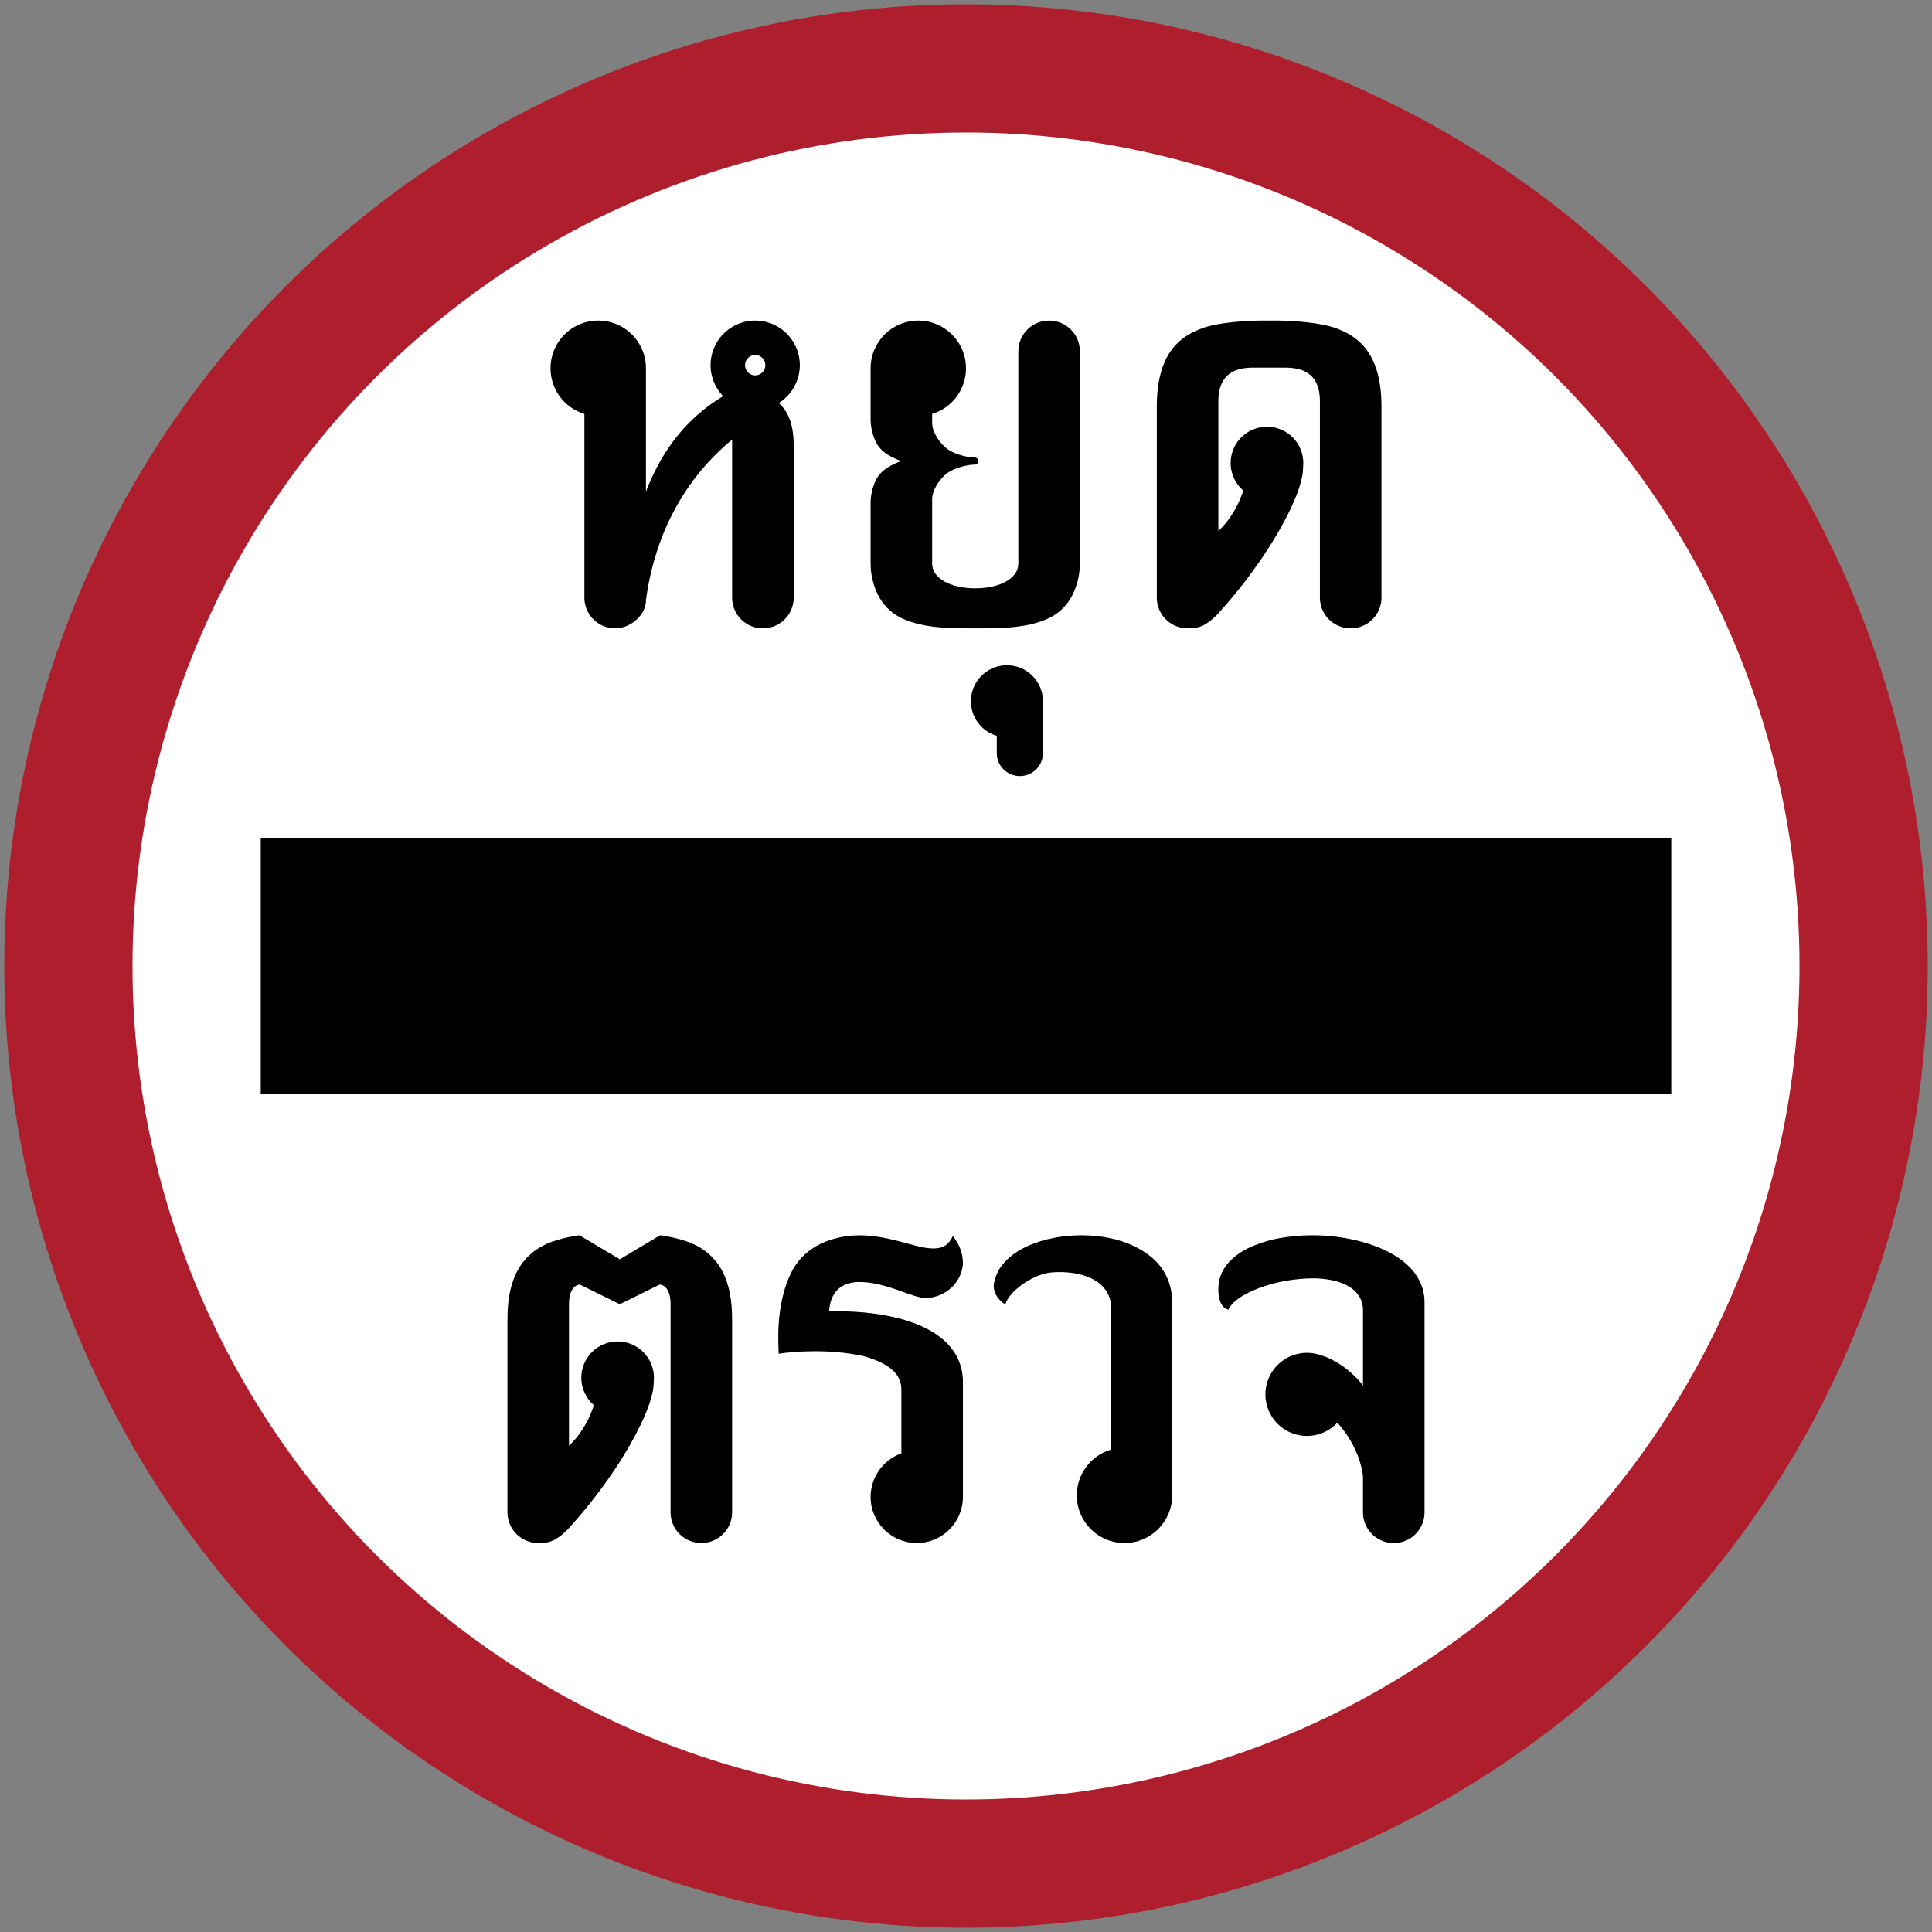 <?xml version="1.0" encoding="UTF-8" standalone="no"?>
<!-- Created with Inkscape (http://www.inkscape.org/) -->

<svg
   xmlns:dc="http://purl.org/dc/elements/1.1/"
   xmlns:cc="http://creativecommons.org/ns#"
   xmlns:rdf="http://www.w3.org/1999/02/22-rdf-syntax-ns#"
   xmlns:svg="http://www.w3.org/2000/svg"
   xmlns="http://www.w3.org/2000/svg"
   xmlns:sodipodi="http://sodipodi.sourceforge.net/DTD/sodipodi-0.dtd"
   xmlns:inkscape="http://www.inkscape.org/namespaces/inkscape"
   width="90.4cm"
   height="90.4cm"
   viewBox="0 0 904 904"
   version="1.1"
   id="svg50"
   inkscape:version="0.92.2 (5c3e80d, 2017-08-06)"
   sodipodi:docname="9999999.svg">
  <rect x="0" y="0" width="904" height="904" fill="#808080" stroke="none"/>
  <defs
     id="defs44">
    <pattern
       y="0"
       x="0"
       height="6"
       width="6"
       patternUnits="userSpaceOnUse"
       id="EMFhbasepattern" />
  </defs>
  <sodipodi:namedview
     id="base"
     pagecolor="#ffffff"
     bordercolor="#666666"
     borderopacity="1.0"
     inkscape:pageopacity="0.0"
     inkscape:pageshadow="2"
     inkscape:zoom="0.175"
     inkscape:cx="2203.4351"
     inkscape:cy="1171.4935"
     inkscape:document-units="cm"
     inkscape:current-layer="layer1"
     showgrid="false"
     units="cm"
     inkscape:snap-global="false"
     inkscape:window-width="1920"
     inkscape:window-height="1057"
     inkscape:window-x="-8"
     inkscape:window-y="-8"
     inkscape:window-maximized="1" />
  <g
     inkscape:label="Layer 1"
     inkscape:groupmode="layer"
     id="layer1"
     transform="translate(0,607)">
    <circle
       style="opacity:1;fill:#af1e2d;fill-opacity:1;fill-rule:nonzero;stroke:none;stroke-width:120;stroke-miterlimit:4;stroke-dasharray:none;stroke-opacity:1"
       id="path1372"
       cx="452"
       cy="-155"
       r="450" />
    <circle
       r="390"
       cy="-155"
       cx="452"
       id="circle1374"
       style="opacity:1;fill:#ffffff;fill-opacity:1;fill-rule:nonzero;stroke:none;stroke-width:120;stroke-miterlimit:4;stroke-dasharray:none;stroke-opacity:1" />
    <rect
       style="opacity:1;fill:#000000;fill-opacity:1;fill-rule:nonzero;stroke:none;stroke-width:36;stroke-miterlimit:4;stroke-dasharray:none;stroke-opacity:1"
       id="rect834"
       width="660"
       height="120"
       x="122"
       y="-215" />
    <path
       style="opacity:1;fill:#000000;fill-opacity:1;stroke:none;stroke-width:9.315;stroke-linejoin:miter;stroke-miterlimit:4;stroke-dasharray:none;stroke-opacity:1"
       d="m 279.921,-457 v 6.6e-4 c -12.327,-3.3e-4 -22.32,9.993 -22.321,22.32 0,9.829 6.435,18.5 15.841,21.353 v 85.927 c 0,7.978 6.422,14.4 14.4,14.4 v 6.9e-4 c 7.525,0.019 14.4,-6.625 14.4,-12.96 v -0.144 c 4.425,-33.248 19.936,-58.439 40.32,-75.168 v 73.872 c 0,7.978 6.422,14.401 14.4,14.401 7.978,0 14.4,-6.423 14.4,-14.401 v -71.423 c -0.043,-12.894 -4.697,-17.507 -6.993,-19.584 a 20.88,20.88 0 0 0 9.873,-17.713 20.88,20.88 0 0 0 -20.88,-20.881 20.88,20.88 0 0 0 -20.88,20.881 20.88,20.88 0 0 0 5.887,14.5 c -19.572,11.686 -30.069,28.882 -36.127,44.684 v -57.746 c -2e-4,-12.327 -9.993,-22.32 -22.32,-22.32 z m 73.439,16.129 a 4.752,4.752 0 0 1 4.752,4.752 4.752,4.752 0 0 1 -4.752,4.752 4.752,4.752 0 0 1 -4.752,-4.752 4.752,4.752 0 0 1 4.752,-4.752 z"
       id="path37282"
       inkscape:connector-curvature="0" />
    <path
       style="opacity:1;fill:#000000;fill-opacity:1;stroke:none;stroke-width:3.432;stroke-linejoin:miter;stroke-miterlimit:4;stroke-dasharray:none;stroke-opacity:1"
       d="m 490.881,-456.999 c 7.978,0 14.4,6.422 14.4,14.4 v 99.36 c 0,6.093 -2.095,16.809 -10.454,23.04 -9.371,6.971 -25.528,7.2 -34.186,7.2 h -8.639 c -8.658,0 -24.815,-0.23 -34.186,-7.2 -8.36,-6.232 -10.455,-16.948 -10.455,-23.04 v -29.087 c 9e-4,-2.591 1.11,-9.194 4.262,-12.73 0,0 2.58,-3.611 10.137,-6.206 -7.557,-2.595 -10.137,-6.207 -10.137,-6.207 -3.153,-3.536 -4.262,-10.138 -4.262,-12.729 v -24.481 c 10e-5,-12.327 9.993,-22.32 22.32,-22.32 12.327,-2e-4 22.32,9.992 22.321,22.32 0,9.829 -6.435,18.499 -15.84,21.353 v 4.567 c 0.179,4.103 3.446,9.184 7.2,11.953 3.691,2.562 9.348,3.837 12.752,3.887 0.914,10e-4 1.655,0.743 1.654,1.657 2e-4,0.914 -0.74,1.654 -1.654,1.656 -3.404,0.05 -9.061,1.326 -12.752,3.888 -3.753,2.769 -7.021,7.849 -7.2,11.952 l -5e-4,30.527 c 0,7.089 9.126,11.553 20.16,11.52 11.034,0.034 20.16,-4.431 20.16,-11.52 v -99.36 c 1e-4,-7.978 6.422,-14.4 14.4,-14.4 z"
       id="circle43733"
       inkscape:connector-curvature="0"
       sodipodi:nodetypes="ssscsscsccccccccccccccccccsss" />
    <path
       style="opacity:1;fill:#000000;fill-opacity:1;stroke:none;stroke-width:11.019;stroke-linejoin:miter;stroke-miterlimit:4;stroke-dasharray:none;stroke-opacity:1"
       d="m 598.017,-456.999 c 0,0 15.015,0.022 25.344,2.995 12.079,3.839 23.04,12.068 23.04,37.325 v 89.28 c 0,7.978 -6.423,14.401 -14.401,14.401 -7.978,0 -14.4,-6.423 -14.4,-14.401 l 7e-4,-92.16 c -0.189,-13.038 -8.517,-15.242 -15.552,-15.408 h -16.416 c -7.035,0.166 -15.363,2.37 -15.552,15.408 l -7e-4,61.056 c 1.913,-1.963 5.023,-4.801 8.712,-11.808 0,0 1.54,-2.961 2.949,-7.171 a 16.992,16.992 0 0 1 -5.901,-12.846 16.992,16.992 0 0 1 16.992,-16.992 16.992,16.992 0 0 1 16.992,16.992 16.992,16.992 0 0 1 -0.052,1.282 c -0.147,3.896 -0.21,4.447 -1.676,9.619 -1.552,5.168 -4.608,11.275 -4.608,11.275 -12.18,25.263 -32.198,46.742 -32.198,46.742 -3.167,3.792 -6.066,5.841 -8.122,6.97 -2.064,0.959 -3.802,1.454 -7.488,1.44 -7.978,-0.025 -14.4,-6.423 -14.4,-14.401 v -89.28 c 0,-25.256 10.961,-33.486 23.04,-37.325 10.329,-2.972 25.344,-2.995 25.344,-2.995 z"
       id="rect16326"
       inkscape:connector-curvature="0" />
    <path
       style="opacity:1;fill:#000000;fill-opacity:1;stroke:none;stroke-width:12.012;stroke-linejoin:miter;stroke-miterlimit:4;stroke-dasharray:none;stroke-opacity:1"
       d="m 450.562,39.545 v 53.855 c 2e-4,11.929 -9.671,21.6 -21.6,21.6 -11.929,1.4e-4 -21.6,-9.671 -21.6,-21.6 0.014,-9.143 5.78,-17.289 14.4,-20.336 v -29.631 c 0.014,-5.78 -3.014,-11.793 -17.712,-15.897 -15.983,-3.544 -33.136,-2.161 -39.686,-1.094 -0.255,-3.76 -0.202,-8.64 -0.202,-8.64 0.05,-11.652 2.576,-25.608 9.014,-34.128 8.137,-10.547 21.238,-12.604 28.886,-12.672 12.956,0.023 24.724,5.072 31.363,5.904 5.904,0.846 10.076,-0.192 12.411,-5.587 1.818,2.672 4.658,5.873 4.725,13.219 -0.615,7.224 -5.76,11.318 -5.76,11.318 -5.833,4.993 -11.779,4.435 -11.779,4.435 -5.833,0.332 -18.928,-7.982 -32.371,-7.402 -11.009,0.914 -12.35,9.455 -12.729,13.587 10.176,0.109 20.254,0.227 33.292,3.548 16.952,4.537 29.208,13.84 29.347,29.52 z"
       id="path21523"
       inkscape:connector-curvature="0"
       sodipodi:nodetypes="cccccccccccccccccccc" />
    <path
       style="opacity:1;fill:#000000;fill-opacity:1;stroke:none;stroke-width:6.614;stroke-linejoin:miter;stroke-miterlimit:4;stroke-dasharray:none;stroke-opacity:1"
       d="M 548.477,2.393 V 92.681 c -2e-4,12.327 -9.993,22.319 -22.32,22.319 -12.327,2.8e-4 -22.32,-9.992 -22.32,-22.319 0,-9.829 6.435,-18.5 15.84,-21.353 V 2.393 c -0.039,-1.091 -1.379,-7.77 -9.274,-11.318 -5.308,-2.51 -11.241,-2.778 -13.075,-2.822 -6.077,-0.157 -8.435,0.475 -12.096,1.901 -5.95,2.518 -10.012,6.247 -11.462,7.79 -2.415,2.76 -2.864,3.83 -3.341,5.314 -0.867,-0.202 -5.484,-3.366 -5.472,-8.784 0,0 0.108,-3.3 2.678,-7.718 0.428,-0.696 2.417,-3.703 5.99,-6.451 2.945,-2.299 7.822,-5.176 15.984,-7.315 3.769,-0.874 8.678,-1.98 16.675,-1.987 5.957,0.049 19.51,0.689 30.96,9.014 11.167,8.243 11.183,19.479 11.232,22.377 z"
       id="path47870"
       inkscape:connector-curvature="0"
       sodipodi:nodetypes="cccccccccccccccccc" />
    <path
       style="opacity:1;fill:#000000;fill-opacity:1;stroke:none;stroke-width:11.019;stroke-linejoin:miter;stroke-miterlimit:4;stroke-dasharray:none;stroke-opacity:1"
       d="m 328.159,115 c 7.978,0 14.4,-6.422 14.4,-14.4 V 11.32 c 0,-10.184 -0.871,-28.421 -18.317,-36.287 -6.447,-2.957 -15.379,-4.032 -15.379,-4.032 l -18.864,11.232 -18.864,-11.232 c 0,0 -8.932,1.075 -15.379,4.032 -17.446,7.866 -18.317,26.103 -18.317,36.287 v 89.279 c 0,7.978 6.422,14.374 14.4,14.4 3.687,0.014 5.424,-0.481 7.488,-1.44 2.055,-1.129 4.955,-3.178 8.121,-6.97 0,0 20.018,-21.479 32.198,-46.742 0,0 3.057,-6.107 4.608,-11.275 1.466,-5.173 1.528,-5.724 1.676,-9.619 0.033,-0.426 0.05,-0.854 0.052,-1.281 -2e-4,-9.384 -7.607,-16.991 -16.992,-16.992 -9.384,-2.9e-4 -16.992,7.607 -16.992,16.992 0.014,4.936 2.162,9.624 5.901,12.845 -1.409,4.209 -2.949,7.17 -2.949,7.17 -3.689,7.007 -6.8,9.845 -8.712,11.808 l 8e-4,-66.815 c 0,0 -0.171,-7.976 5.04,-8.64 l 18.719,9.216 18.72,-9.216 c 5.211,0.664 5.039,8.64 5.039,8.64 l 9e-4,97.919 c 0,7.978 6.422,14.4 14.4,14.4 z"
       id="path24458"
       inkscape:connector-curvature="0"
       sodipodi:nodetypes="ssscccccsscccccccccccccccccsss" />
    <path
       style="opacity:1;fill:#000000;fill-opacity:1;stroke:none;stroke-width:7.551;stroke-linejoin:miter;stroke-miterlimit:4;stroke-dasharray:none;stroke-opacity:1"
       d="m 613.852,-28.999 c 21.674,-0.128 52.636,8.672 52.703,31.392 V 100.6 c 0,7.978 -6.422,14.4 -14.4,14.4 -7.978,0 -14.4,-6.422 -14.4,-14.4 V 84.039 c -0.109,-1.617 -1.319,-13.416 -11.995,-25.353 a 19.44,19.44 0 0 1 -14.214,6.202 19.44,19.44 0 0 1 -19.44,-19.44 19.44,19.44 0 0 1 19.44,-19.44 19.44,19.44 0 0 1 6.591,1.17 c 4.165,1.091 12.88,5.442 19.618,14.094 V 5.849 c -0.176,-8.157 -7.171,-14.105 -22.176,-14.688 h -2.304 c -9.597,0.242 -20.653,2.408 -29.52,6.912 -3.981,1.987 -7.412,4.577 -9.04,7.776 -1.622,-0.661 -2.632,-1.416 -3.489,-3.197 -0.657,-1.387 -1.137,-3.361 -1.152,-6.019 0.017,-3.815 0.655,-8.269 5.184,-13.306 3.841,-3.909 8.919,-7.331 19.656,-10.166 4.293,-1.083 11.527,-2.145 18.936,-2.16 z"
       id="rect8849"
       inkscape:connector-curvature="0" />
    <path
       style="opacity:1;fill:#000000;fill-opacity:1;stroke:none;stroke-width:14.014;stroke-linejoin:miter;stroke-miterlimit:4;stroke-dasharray:none;stroke-opacity:1"
       d="m 477.201,-243.88 c 5.983,0 10.8,-4.817 10.8,-10.8 v -24.192 a 16.848,16.848 0 0 0 -16.848,-16.848 16.848,16.848 0 0 0 -16.848,16.848 16.848,16.848 0 0 0 12.096,16.154 v 8.038 c 0,5.983 4.817,10.8 10.801,10.8 z"
       id="path48927"
       inkscape:connector-curvature="0" />
  </g>
</svg>
